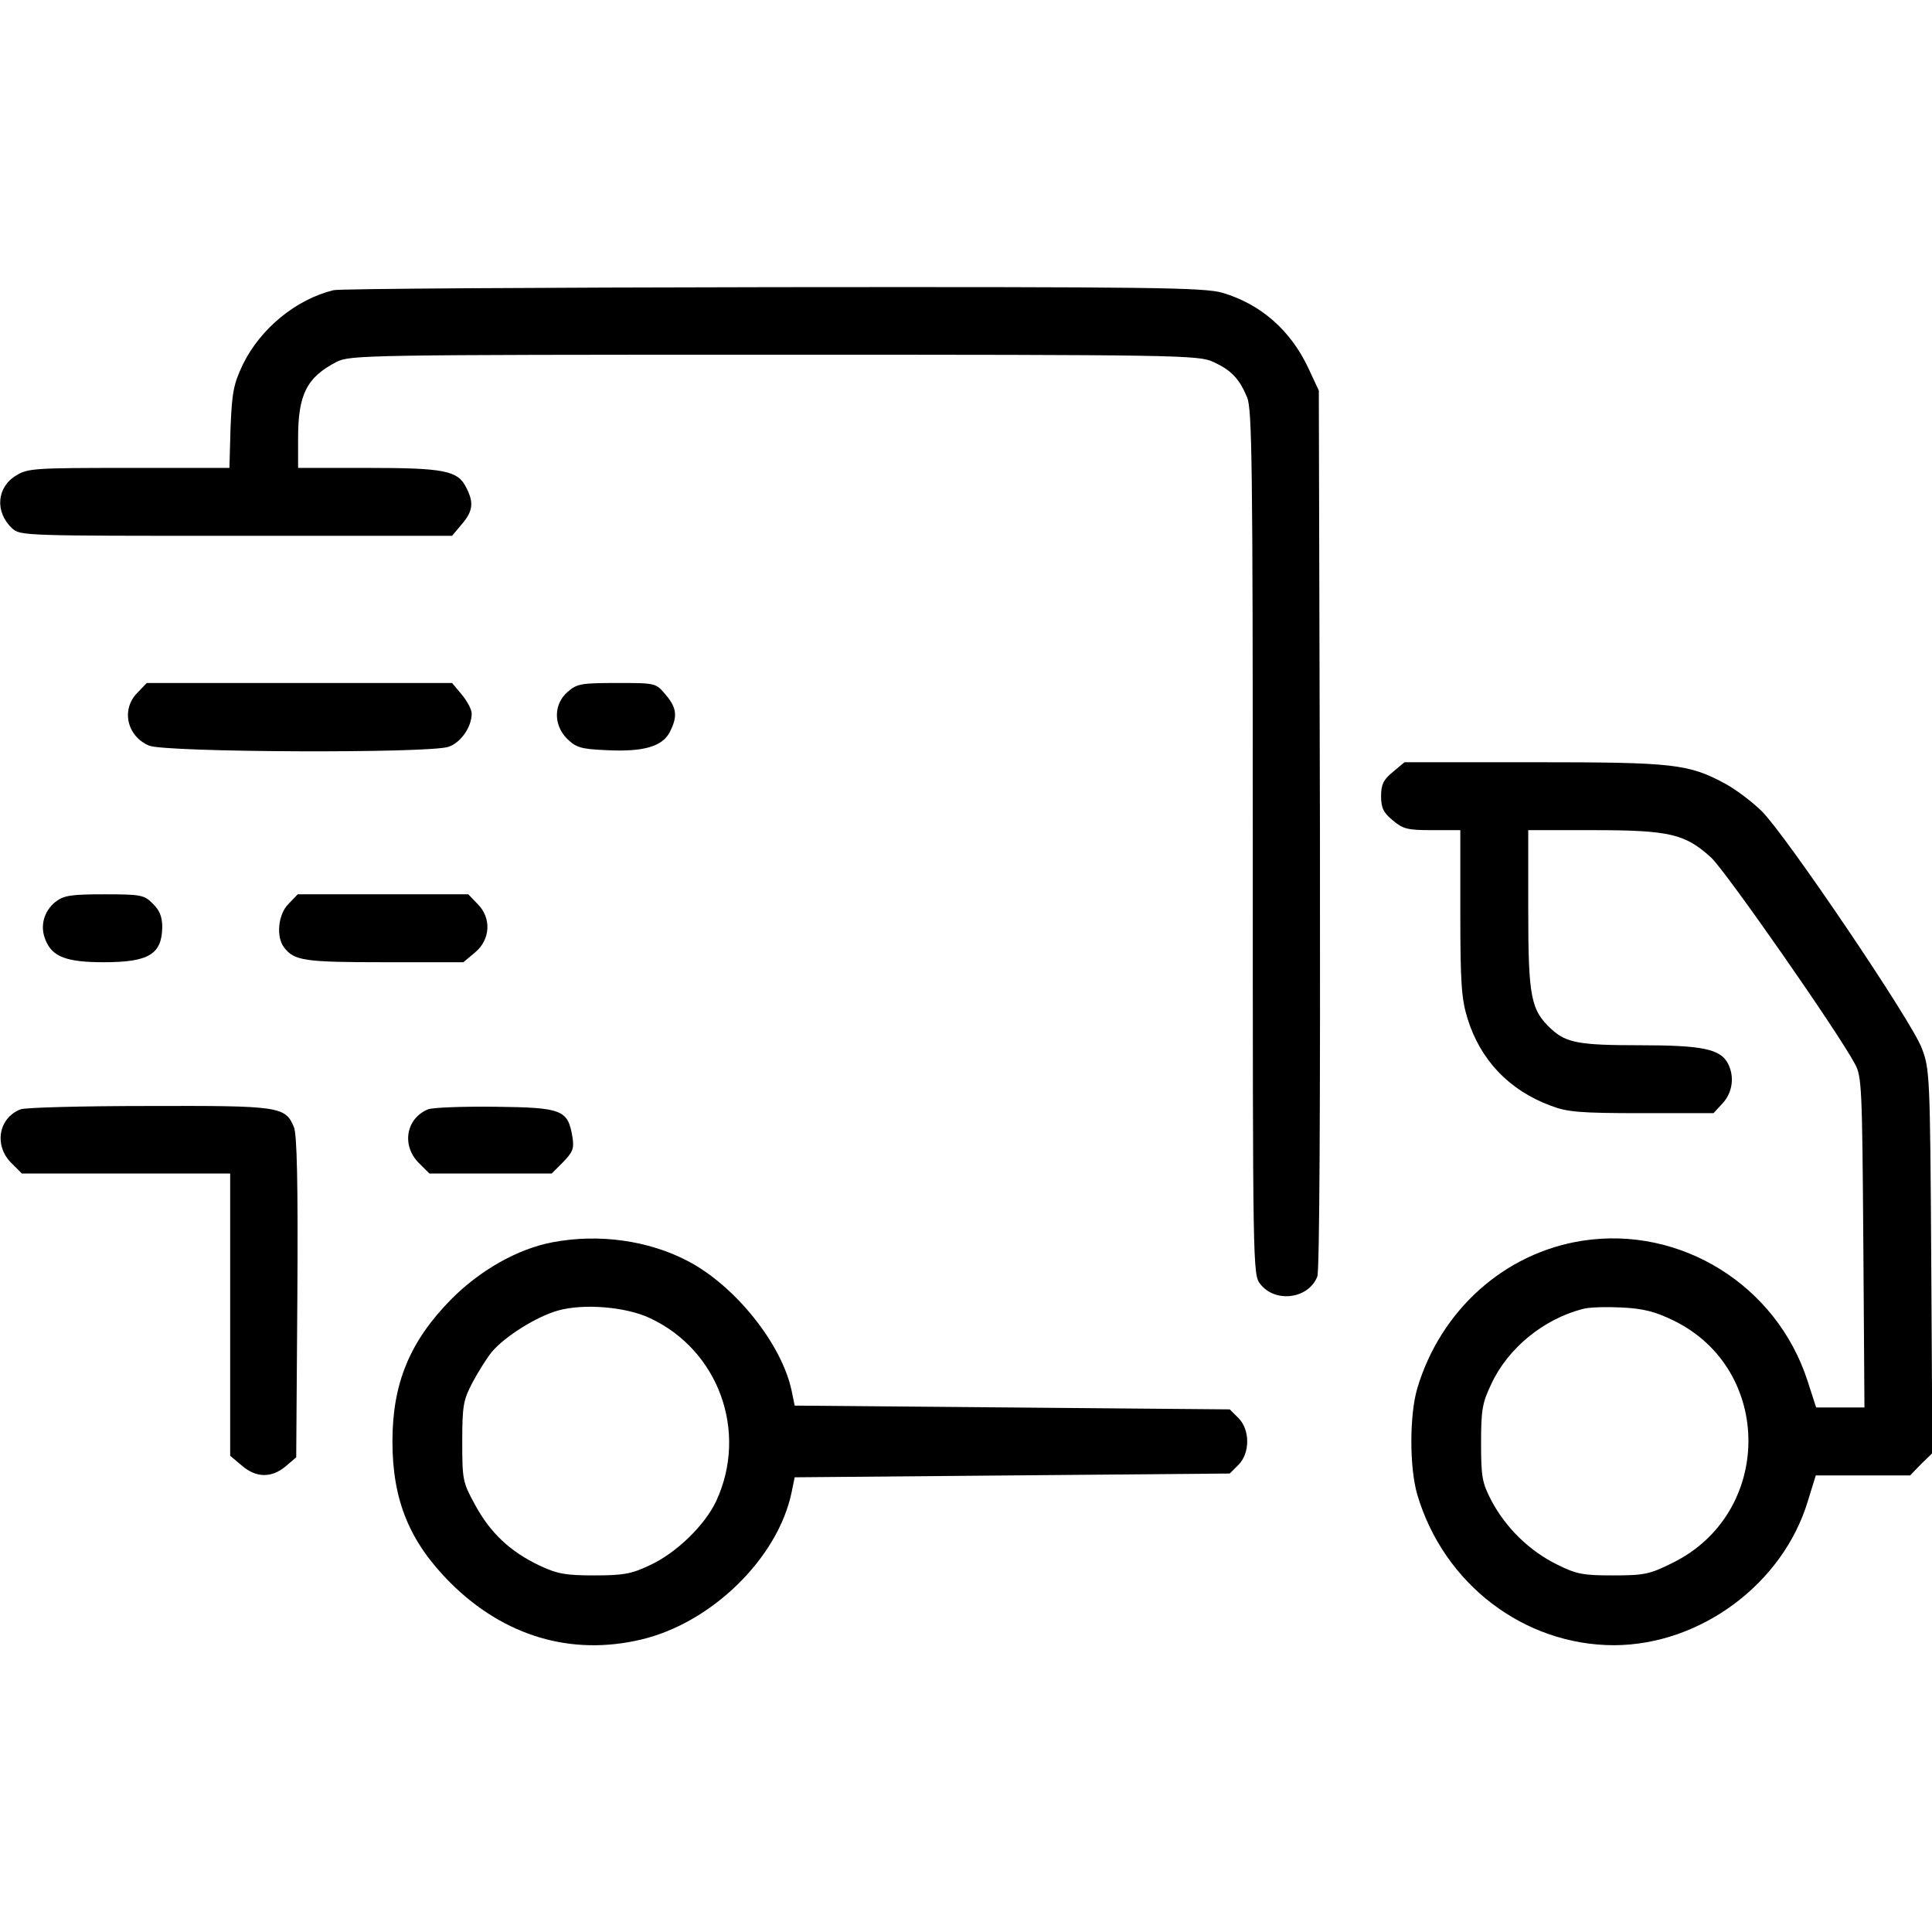 <?xml version="1.0" standalone="no"?>
<!DOCTYPE svg PUBLIC "-//W3C//DTD SVG 20010904//EN"
 "http://www.w3.org/TR/2001/REC-SVG-20010904/DTD/svg10.dtd">
<svg version="1.0" xmlns="http://www.w3.org/2000/svg"
 width="512pt" height="512pt" viewBox="0 0 512 512"
 preserveAspectRatio="xMidYMid meet">

<g transform="translate(0,512) scale(0.1,-0.1)"
fill="#000000" stroke="none">
<path d="M884 4351 c-99 -24 -193 -101 -240 -196 -25 -53 -29 -73 -33 -167
l-3 -108 -267 0 c-247 0 -268 -1 -298 -20 -52 -31 -57 -97 -11 -140 21 -20 33
-20 594 -20 l572 0 26 31 c30 35 32 58 11 98 -22 44 -59 51 -261 51 l-184 0 0
79 c0 116 23 161 102 202 36 18 76 19 1160 19 1068 0 1125 -1 1163 -19 48 -22
69 -44 90 -94 13 -32 15 -173 15 -1180 0 -1131 0 -1145 20 -1170 40 -51 128
-39 151 20 6 16 8 448 7 1187 l-3 1161 -28 60 c-47 100 -126 169 -227 199 -48
14 -180 16 -1189 15 -625 -1 -1150 -4 -1167 -8z"/>
<path d="M365 3285 c-45 -44 -29 -116 30 -141 44 -18 743 -21 794 -3 32 11 61
52 61 88 0 11 -12 33 -26 50 l-26 31 -404 0 -405 0 -24 -25z"/>
<path d="M1505 3287 c-38 -32 -39 -88 -2 -125 24 -23 36 -27 103 -30 98 -5
149 9 169 48 21 41 19 64 -11 99 -26 31 -26 31 -129 31 -94 0 -106 -2 -130
-23z"/>
<path d="M3691 3074 c-25 -20 -31 -34 -31 -64 0 -30 6 -44 31 -64 27 -23 39
-26 105 -26 l74 0 0 -219 c0 -186 3 -228 19 -280 34 -110 110 -190 220 -231
44 -17 77 -20 242 -20 l190 0 24 26 c27 29 32 72 14 106 -20 38 -68 48 -233
48 -160 0 -195 6 -235 43 -54 50 -61 84 -61 315 l0 212 173 0 c202 0 243 -10
312 -73 40 -38 336 -462 381 -547 18 -32 19 -67 22 -472 l3 -438 -64 0 -64 0
-23 71 c-82 253 -336 411 -596 371 -207 -32 -376 -184 -438 -391 -21 -71 -21
-211 0 -282 70 -237 283 -399 522 -399 229 1 447 163 513 382 l21 68 125 0
125 0 29 30 30 29 -3 508 c-3 493 -4 510 -25 565 -26 71 -361 566 -424 628
-25 25 -68 57 -95 72 -99 54 -138 58 -510 58 l-342 0 -31 -26z m745 -1454
c265 -130 263 -511 -4 -642 -60 -30 -75 -33 -157 -33 -79 0 -97 3 -149 29 -73
36 -135 97 -173 168 -25 48 -28 63 -28 153 0 88 3 107 27 157 44 95 138 172
242 199 17 5 64 6 105 4 57 -3 88 -11 137 -35z"/>
<path d="M147 2730 c-31 -25 -42 -65 -26 -102 18 -44 56 -58 154 -58 119 0
154 21 155 93 0 27 -7 45 -25 62 -22 23 -31 25 -128 25 -89 0 -108 -3 -130
-20z"/>
<path d="M765 2725 c-28 -27 -34 -88 -12 -116 27 -35 53 -39 266 -39 l209 0
31 26 c41 34 44 92 6 129 l-24 25 -226 0 -226 0 -24 -25z"/>
<path d="M54 2180 c-58 -23 -70 -95 -25 -141 l29 -29 276 0 276 0 0 -374 0
-374 31 -26 c38 -33 79 -33 116 -2 l28 24 3 423 c2 307 -1 431 -9 452 -23 55
-38 57 -386 56 -175 0 -328 -4 -339 -9z"/>
<path d="M1134 2180 c-58 -24 -70 -95 -25 -141 l29 -29 162 0 162 0 30 30 c26
27 30 36 25 67 -12 72 -27 78 -205 80 -86 1 -167 -2 -178 -7z"/>
<path d="M1465 1828 c-92 -17 -193 -74 -270 -152 -109 -111 -155 -222 -155
-376 0 -157 46 -267 154 -375 142 -141 319 -194 505 -150 187 44 363 216 399
391 l8 39 577 5 576 5 23 23 c31 31 31 93 0 124 l-23 23 -576 5 -577 5 -8 39
c-26 124 -149 278 -275 344 -105 55 -236 73 -358 50z m257 -201 c183 -85 261
-302 176 -485 -30 -64 -106 -138 -176 -170 -48 -23 -70 -27 -147 -27 -76 0
-98 4 -145 26 -78 37 -131 87 -171 161 -33 60 -34 67 -34 168 0 95 3 110 27
156 15 28 38 65 52 82 35 41 118 93 175 109 68 19 179 10 243 -20z"/>
</g>
</svg>
